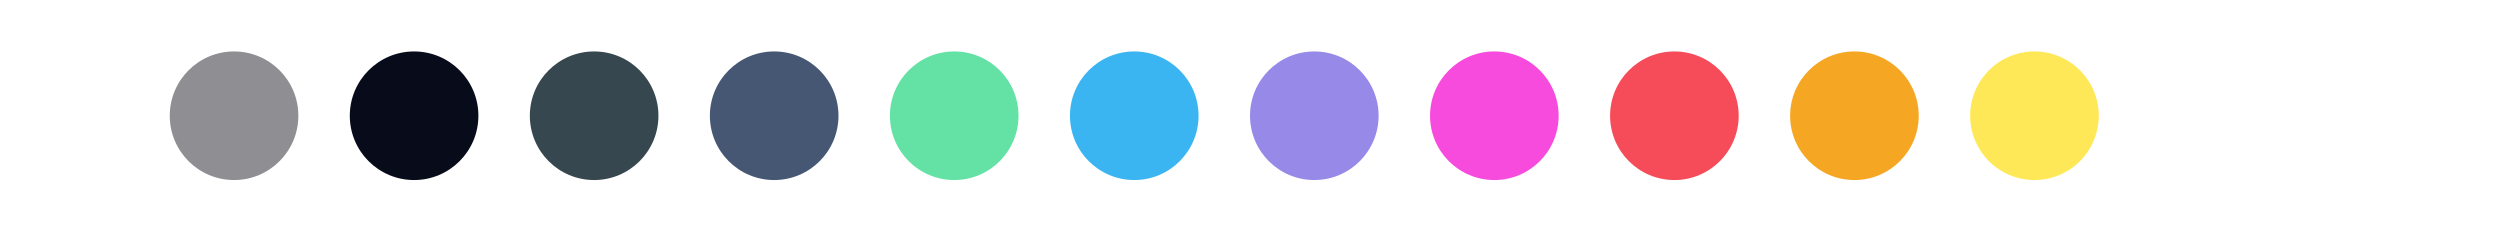 <svg xmlns="http://www.w3.org/2000/svg" xmlns:xlink="http://www.w3.org/1999/xlink" width="486" height="48" viewBox="0 0 486 48">
  <defs>
    <clipPath id="clip-path">
      <rect x="-33" y="-6" width="448" height="48" fill="none"/>
    </clipPath>
    <filter id="Ellipse_51" x="409" y="0" width="48" height="48" filterUnits="userSpaceOnUse">
      <feOffset dy="3" input="SourceAlpha"/>
      <feGaussianBlur stdDeviation="3" result="blur"/>
      <feFlood flood-opacity="0.161"/>
      <feComposite operator="in" in2="blur"/>
      <feComposite in="SourceGraphic"/>
    </filter>
  </defs>
  <g id="Group_163" data-name="Group 163" transform="translate(147 -10)">
    <path id="Icon_material-color-lens" data-name="Icon material-color-lens" d="M18,4.5a13.5,13.5,0,0,0,0,27,2.251,2.251,0,0,0,1.665-3.765A2.242,2.242,0,0,1,21.345,24H24a7.5,7.5,0,0,0,7.5-7.5C31.5,9.87,25.455,4.5,18,4.5ZM9.75,18A2.25,2.25,0,1,1,12,15.75,2.247,2.247,0,0,1,9.75,18Zm4.5-6A2.25,2.25,0,1,1,16.5,9.75,2.247,2.247,0,0,1,14.25,12Zm7.5,0A2.25,2.25,0,1,1,24,9.75,2.247,2.247,0,0,1,21.75,12Zm4.5,6a2.25,2.25,0,1,1,2.25-2.25A2.247,2.247,0,0,1,26.25,18Z" transform="translate(307.5 11.5)" fill="#fff"/>
    <g id="Scroll_Group_6" data-name="Scroll Group 6" transform="translate(-114 16)" clip-path="url(#clip-path)" style="isolation: isolate">
      <g transform="matrix(1, 0, 0, 1, -33, -6)" filter="url(#Ellipse_51)">
        <circle id="Ellipse_51-2" data-name="Ellipse 51" cx="15" cy="15" r="15" transform="translate(418 6)" fill="#fff"/>
      </g>
      <circle id="Ellipse_52" data-name="Ellipse 52" cx="12.5" cy="12.5" r="12.5" transform="translate(0 4)" fill="#8e8e93"/>
      <circle id="Ellipse_52-2" data-name="Ellipse 52" cx="12.5" cy="12.5" r="12.5" transform="translate(35 4)" fill="#080c1a"/>
      <circle id="Ellipse_52-3" data-name="Ellipse 52" cx="12.5" cy="12.5" r="12.5" transform="translate(70 4)" fill="#37474f"/>
      <circle id="Ellipse_52-4" data-name="Ellipse 52" cx="12.5" cy="12.5" r="12.5" transform="translate(105 4)" fill="#455773"/>
      <circle id="Ellipse_52-5" data-name="Ellipse 52" cx="12.5" cy="12.5" r="12.5" transform="translate(140 4)" fill="#64e1a5"/>
      <circle id="Ellipse_52-6" data-name="Ellipse 52" cx="12.5" cy="12.5" r="12.5" transform="translate(175 4)" fill="#3bb5f2"/>
      <circle id="Ellipse_52-7" data-name="Ellipse 52" cx="12.5" cy="12.5" r="12.5" transform="translate(210 4)" fill="#9789e8"/>
      <circle id="Ellipse_52-8" data-name="Ellipse 52" cx="12.5" cy="12.5" r="12.5" transform="translate(245 4)" fill="#f64bdc"/>
      <circle id="Ellipse_52-9" data-name="Ellipse 52" cx="12.5" cy="12.5" r="12.5" transform="translate(280 4)" fill="#f64b58"/>
      <circle id="Ellipse_52-10" data-name="Ellipse 52" cx="12.5" cy="12.5" r="12.5" transform="translate(315 4)" fill="#f5a623"/>
      <path id="Path_165" data-name="Path 165" d="M12.5,0A12.5,12.5,0,1,1,0,12.5,12.5,12.5,0,0,1,12.5,0Z" transform="translate(350 4)" fill="#fee857"/>
    </g>
  </g>
</svg>
